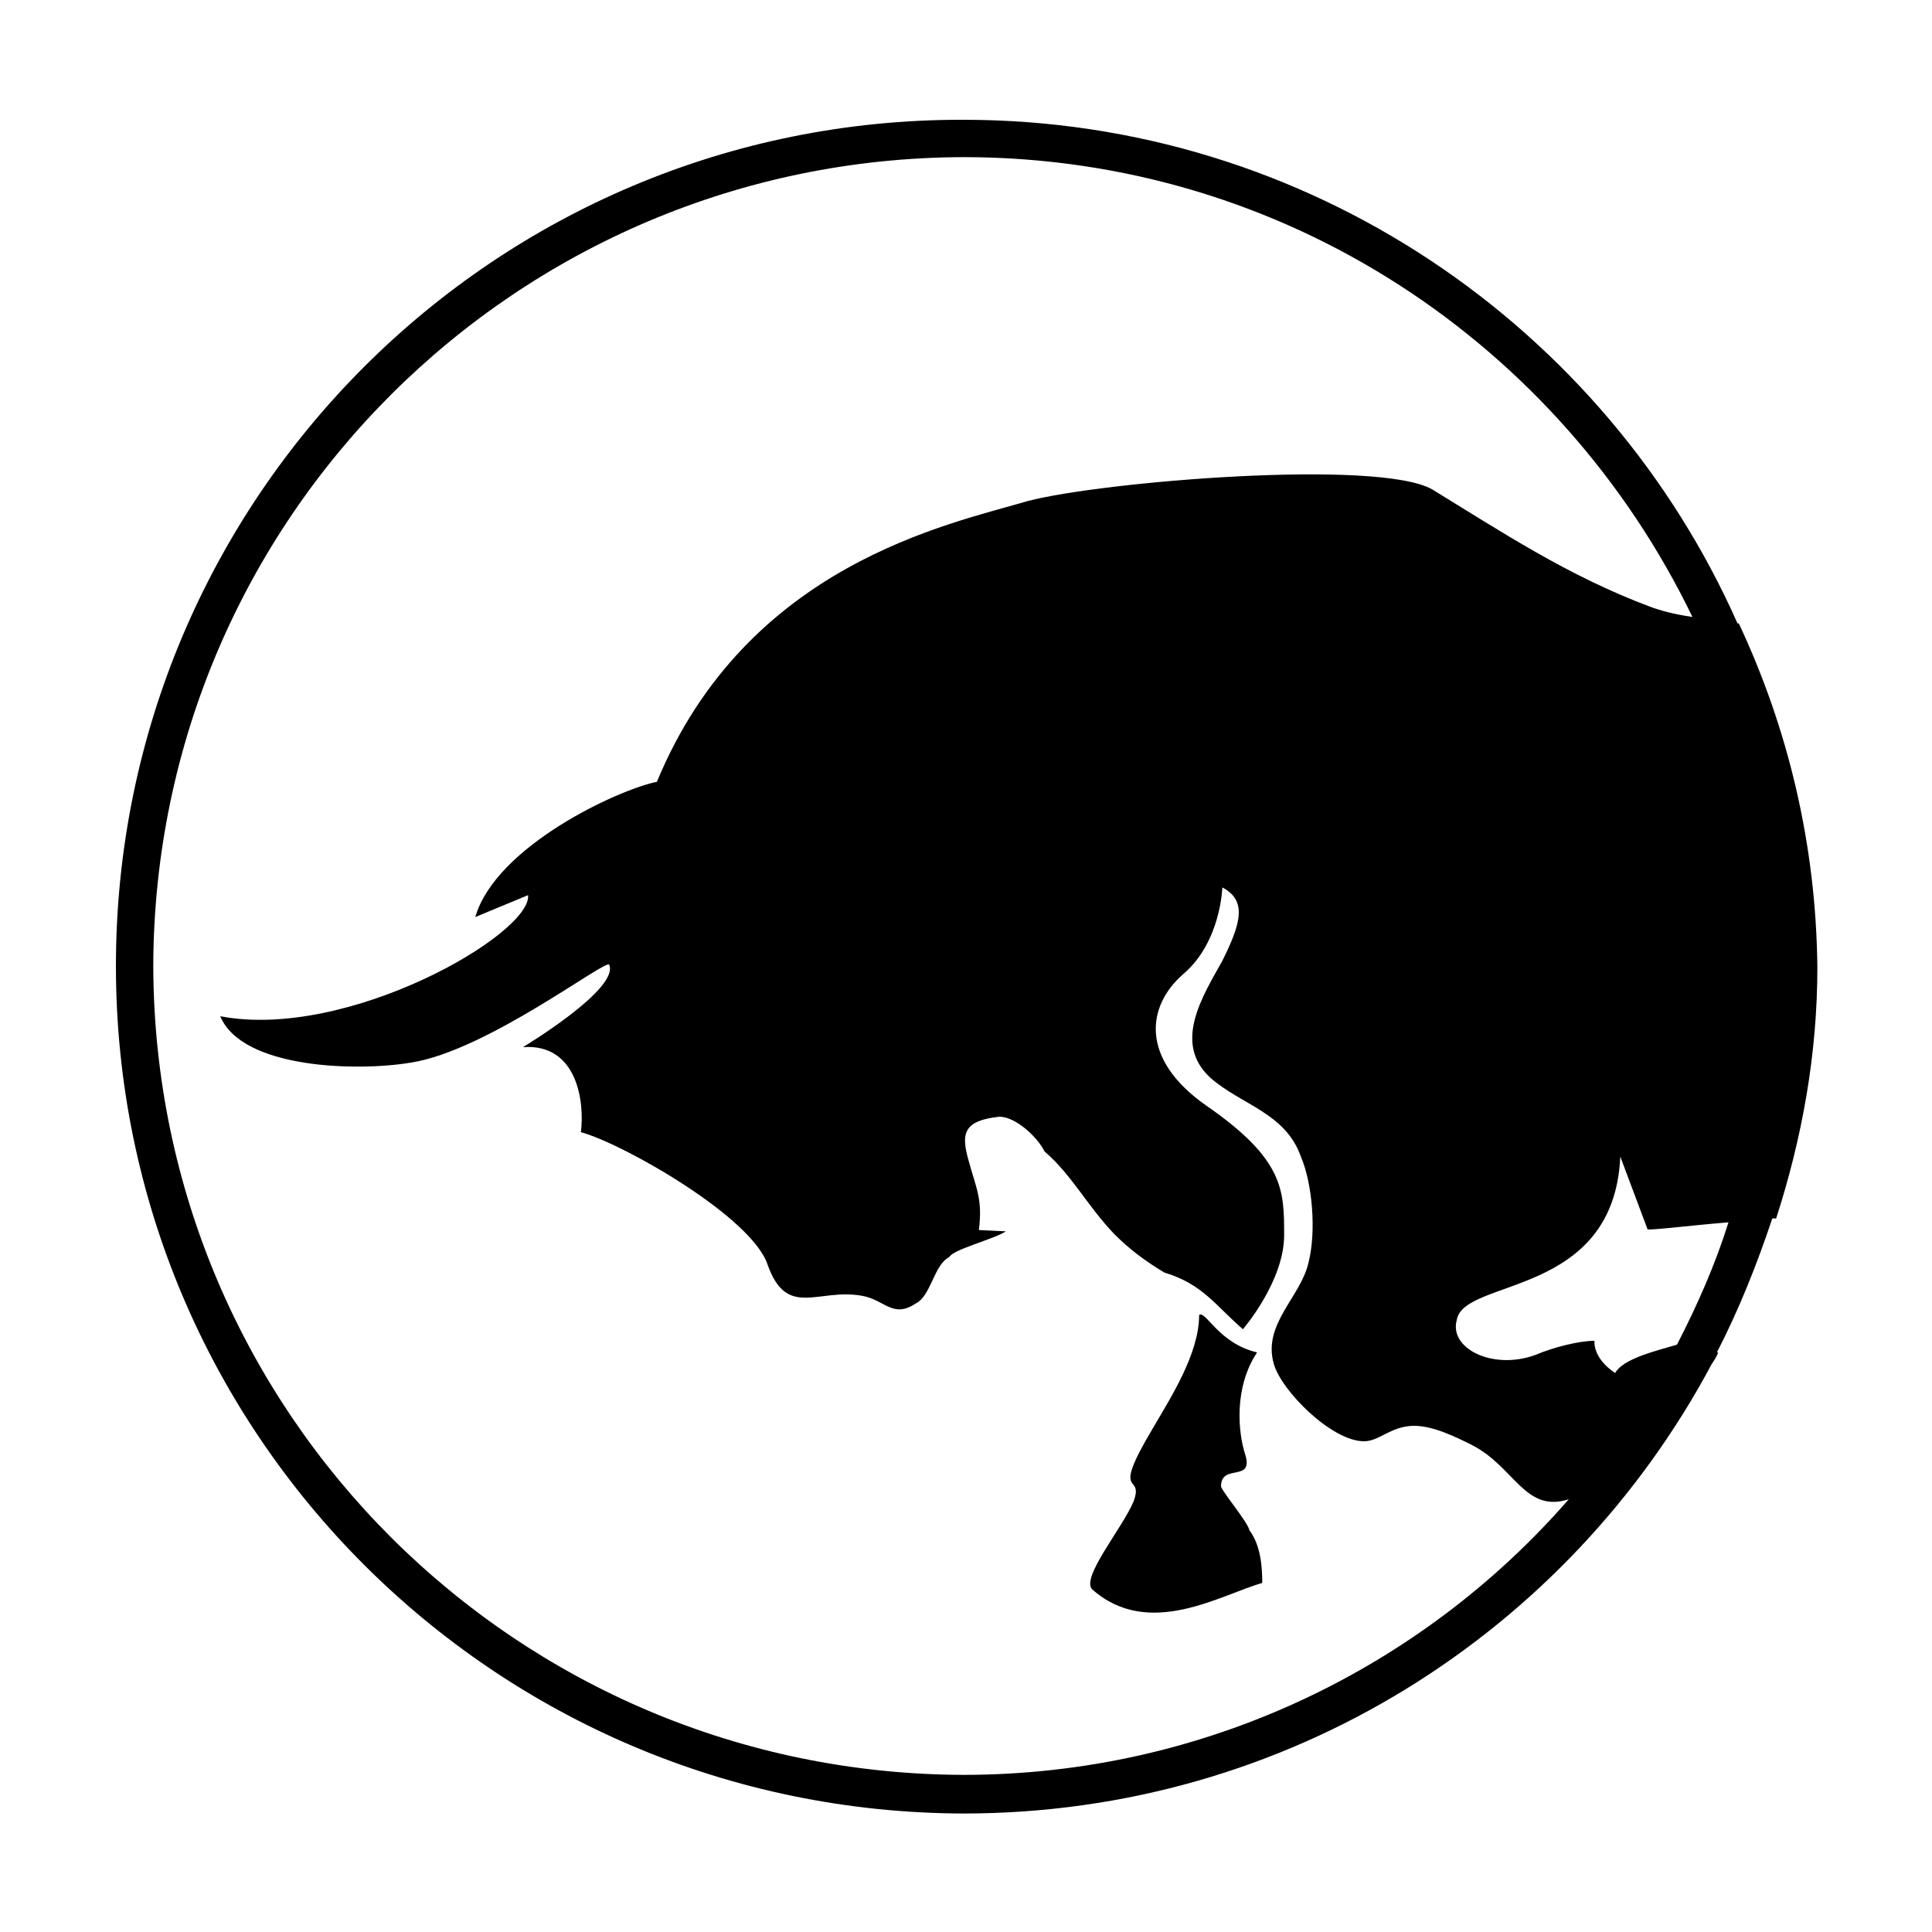 <?xml version="1.0" encoding="utf-8"?>
<!-- Generator: Adobe Illustrator 18.1.0, SVG Export Plug-In . SVG Version: 6.00 Build 0)  -->
<svg version="1.0" id="Layer_1" xmlns="http://www.w3.org/2000/svg" xmlns:xlink="http://www.w3.org/1999/xlink" x="0px" y="0px"
	 viewBox="0 0 150 150" enable-background="new 0 0 150 150" xml:space="preserve">
<path fill="#CA92C1" d="M160.8,246.4c-0.2-0.7-0.9-1.2-1.7-1c-0.7,0.2-1.1,0.8-1,1.5c0-0.6,0.4-1.1,1-1.2c0.7-0.2,1.3,0.2,1.5,0.9
	c0.1,0.6-0.1,1.1-0.6,1.4C160.6,247.7,161,247.1,160.8,246.4"/>
<path fill="#C64D9B" d="M159.8,248.5c-0.9,0.2-1.8-0.3-2-1.1c-0.2-0.8,0.2-1.6,0.9-2c-0.6,0.3-0.9,1-0.7,1.7c0.2,0.8,1.1,1.3,1.8,1
	c0.7-0.2,1.1-0.8,1.1-1.5C161.1,247.5,160.6,248.3,159.8,248.5"/>
<g>
	<path fill="#0697CC" d="M159.8,247.2L159.8,247.2C159.8,247.2,159.8,247.2,159.8,247.2z"/>
	<path fill="#0697CC" d="M159.7,246.9C159.7,246.9,159.7,246.9,159.7,246.9C159.7,246.9,159.7,246.9,159.7,246.9z"/>
	<path fill="#C64D9B" d="M159.8,247.2c0.3-0.1,0.4-0.4,0.4-0.4s-0.2,0-0.5,0c0,0,0,0,0,0c0,0,0,0,0,0c0-0.1,0.1-0.2,0.1-0.2
		s-0.1,0-0.1,0c0,0,0,0,0,0c0,0,0,0,0,0c0.1-0.3,0-0.6,0-0.6s-0.1,0-0.1,0.1c0-0.2-0.1-0.3-0.1-0.3s-0.4,0.5-0.4,1
		c0,0,0-0.1-0.1-0.1c0-0.1-0.1-0.1-0.3,0c-0.1,0-0.2,0.1-0.3,0.1c0.2,0,0.6,0.2,0.7,0.4c0,0,0,0,0,0c0,0.2-0.1,0.4-0.3,0.4
		c0.2,0,0.4-0.2,0.4-0.4c0,0,0,0,0-0.1c0,0,0-0.1,0-0.1C159.4,247.3,159.6,247.3,159.8,247.2C159.8,247.3,159.8,247.2,159.8,247.2
		L159.8,247.2"/>
</g>
<g>
	<path d="M135,48.4c0,0-0.1,0-0.1,0c-10.2-23-33.3-39.1-60.1-39.1C38.4,9.2,9,38.7,9,75c0,36.3,29.4,65.7,65.8,65.8
		c25.2,0,47-14.1,58.1-34.9c0.2-0.3,0.4-0.6,0.5-0.9c0,0-0.1,0-0.1,0c1.7-3.3,3.1-6.8,4.3-10.4c0.1,0,0.2,0,0.3,0
		c2-6.2,3.2-12.7,3.2-19.5C141,65.5,138.8,56.5,135,48.4z M74.8,137.8C40.1,137.7,12,109.7,11.9,75C12,40.3,40.1,12.3,74.8,12.2
		c25,0,46.4,14.6,56.6,35.7c-1.4-0.2-2.5-0.5-3.3-0.8c-6.4-2.4-11.5-5.8-16.9-9.1c-4.2-2.4-25.7-0.6-31.4,0.9
		c-6.1,1.8-21.8,4.9-28.8,21.8c-3,0.6-12.5,5-14.1,10.5l4.1-1.7c0.3,3-14,11.3-23.9,9.4c1.7,4.1,10.7,4.3,14.8,3.6
		c5.9-0.9,15.2-8.1,15.4-7.6c0.8,1.9-6.7,6.4-6.7,6.4c4.2-0.3,4.8,4.2,4.5,6.6c3.3,0.9,13.3,6.6,14.5,10.3c1.5,4.2,3.9,1.8,7.3,2.4
		c1.8,0.3,2.4,1.8,4.2,0.6c1.2-0.6,1.4-3,2.6-3.6c0.3-0.6,3.5-1.4,4.4-2L76,95.5c0.3-2.4-0.2-3.2-0.8-5.4c-0.6-2.1-0.4-3.1,2.4-3.4
		c1.2,0,2.9,1.5,3.5,2.7c2.1,1.8,3.3,4.2,5.4,6.4c1.2,1.2,2.4,2.1,3.9,3c3,0.9,4,2.6,6.1,4.4c0,0,3.2-3.7,3.2-7.3
		c0-3.5,0-5.9-6.1-10.1c-5.1-3.6-4.6-7.7-1.7-10.2c2.9-2.5,3-6.7,3-6.7c1.9,1,1.5,2.7,0,5.7c-1.5,2.7-3.9,6.4-0.9,9.1
		c2.4,2.1,5.8,2.7,7,6.1c0.9,2.1,1.2,5.8,0.6,8.2c-0.6,2.7-3.6,4.8-2.7,7.9c0.6,2.1,4.5,6,7,6c1.2,0,2.1-1.2,3.9-1.2
		c1.5,0,3.3,0.9,4.5,1.5c3.3,1.7,4.1,5.3,7.5,4.2C110.5,129.4,93.6,137.8,74.8,137.8z M130.2,104.4c-1.7,0.5-4.2,1.1-4.8,2.2
		c-1.8-1.2-1.6-2.5-1.6-2.5c-1.2,0-3.2,0.5-4.6,1.1c-3.3,1.2-6.7-0.5-6.1-2.7c0.5-3.3,12.2-1.7,12.7-12.7l2.1,5.6
		c-0.2,0.2,2.7-0.2,6.3-0.5C133.2,98.1,131.8,101.3,130.2,104.4z"/>
	<path d="M94.8,115.4c0-1.8,2.5-0.3,1.9-2.4c-0.6-1.8-0.9-5.3,0.9-8c-3-0.7-4-3.3-4.5-2.9c0,3-2.2,6.4-3.6,8.8
		c-3.4,5.7-0.6,3.3-1.5,5.7c-0.9,2.1-4.1,5.9-3.2,6.8c4.4,3.9,10,0.4,13.2-0.5c0-1.2-0.1-2.9-1-4.1
		C96.9,118.2,94.8,115.7,94.8,115.4z"/>
</g>
</svg>
